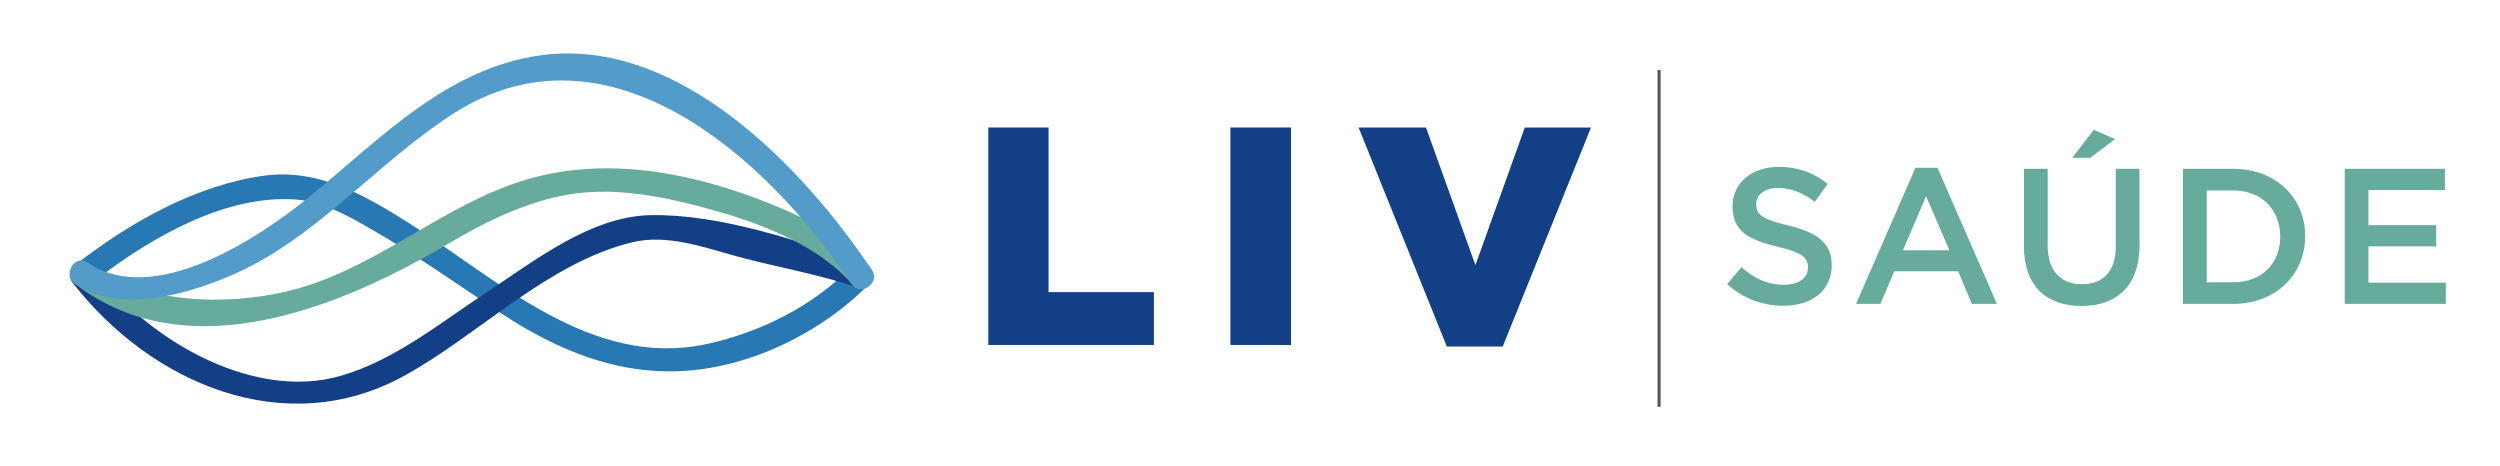 <?xml version="1.0" encoding="utf-8"?>
<!-- Generator: Adobe Illustrator 26.2.1, SVG Export Plug-In . SVG Version: 6.00 Build 0)  -->
<svg version="1.1" id="Camada_1" xmlns="http://www.w3.org/2000/svg" xmlns:xlink="http://www.w3.org/1999/xlink" x="0px" y="0px"
	 viewBox="0 0 600 111.86" style="enable-background:new 0 0 600 111.86;" xml:space="preserve">
<style type="text/css">
	.st0{fill:#2878B3;}
	.st1{fill:#123F85;}
	.st2{fill:#66AB9C;}
	.st3{fill:#539BC9;}
	.st4{fill:#575655;}
</style>
<g>
	<g>
		<g>
			<path class="st0" d="M203.95,64.43c-9.19,9.22-21.74,15.41-34.34,18.14c-27.65,5.98-50.04-15.45-71.63-29.13
				C87.56,46.82,76.27,40.42,63.5,42.15c-16.25,2.21-31.98,11.02-44.82,20.94c-3.03,2.34,1.21,6.51,4.2,4.2
				c13-10.05,30.99-20.59,48.01-19.42c6.65,0.45,12.92,4.08,18.55,7.33c10.35,5.96,20.16,12.92,30.1,19.52
				c19.04,12.65,38.25,18.6,60.58,11.12c10.2-3.42,20.4-9.55,28.02-17.21C210.85,65.91,206.66,61.71,203.95,64.43"/>
			<path class="st1" d="M17.44,67.86c18.88,24.29,51.1,38.02,79.62,22.31c17.95-9.88,34.23-27.01,54.61-32.01
				c8.39-2.06,17.31,1.22,25.3,3.4c9.1,2.48,19.95,4.34,28.86,7.46c3.62,1.27,5.17-4.47,1.58-5.73c-15.39-5.39-34.82-12-51.35-11.65
				c-14.41,0.3-27.95,11.09-39.38,18.6c-11.07,7.26-21.86,16.13-34.72,19.91c-11.32,3.33-23.32,0.59-33.63-4.49
				c-10.18-5.01-19.71-13.03-26.68-22C19.3,60.64,15.12,64.88,17.44,67.86"/>
			<path class="st2" d="M18.19,68.27c27.2,20.77,64.29,5.11,89.62-9.9c8.16-4.84,16.49-8.96,25.78-11.13
				c13.08-3.06,27,0.12,39.6,3.78c10.71,3.11,23.85,8.42,31.35,17.27c2.48,2.93,6.66-1.29,4.2-4.2c-6-7.09-15.65-11.92-24.05-15.27
				c-19.77-7.88-41.65-11.93-62.1-4.49c-18.76,6.82-33.61,20.69-53.32,25.5c-15,3.66-35.17,3.16-48.07-6.69
				C18.14,60.81,15.19,65.98,18.19,68.27"/>
			<path class="st3" d="M209.45,65.12c-16.61-24.97-46.63-56.31-79.53-51.87C107.5,16.27,91.56,32.99,74.9,46.71
				c-12.09,9.97-37.7,27.3-53.85,16.33c-3.18-2.16-6.15,2.99-3,5.13c10.4,7.06,26.11,2.62,36.45-1.65
				c21.02-8.68,35.54-27.24,54.38-39.3c37.1-23.73,75.33,10.66,95.44,40.88c2.11,3.17,7.08-0.09,4.95-3.29L209.45,65.12z"/>
		</g>
	</g>
	<g>
		<polygon class="st1" points="237.19,30.6 251.65,30.6 251.65,70.11 276.93,70.11 276.93,82.79 237.19,82.79 		"/>
		<rect x="295.3" y="30.6" class="st1" width="14.54" height="52.19"/>
		<polygon class="st1" points="326.06,30.6 342.24,30.6 354.1,63.63 365.95,30.6 381.84,30.6 360.66,83.16 347.24,83.16 		"/>
		<path class="st2" d="M414.51,68.21l3.42-4.08c3.1,2.69,6.2,4.21,10.24,4.21c3.52,0,5.74-1.62,5.74-4.08v-0.09
			c0-2.31-1.29-3.56-7.31-4.95c-6.9-1.67-10.79-3.7-10.79-9.68v-0.09c0-5.56,4.63-9.4,11.07-9.4c4.72,0,8.47,1.44,11.76,4.08
			l-3.06,4.3c-2.92-2.18-5.84-3.33-8.8-3.33c-3.34,0-5.28,1.71-5.28,3.84v0.09c0,2.5,1.48,3.61,7.69,5.09
			c6.85,1.67,10.42,4.12,10.42,9.49v0.09c0,6.06-4.77,9.68-11.58,9.68C423.07,73.39,418.4,71.68,414.51,68.21"/>
		<path class="st2" d="M467.86,60.06l-5.6-12.97l-5.56,12.97H467.86z M459.71,40.28H465l14.26,32.65h-6.02l-3.29-7.83h-15.33
			l-3.33,7.83h-5.84L459.71,40.28z"/>
		<path class="st2" d="M502.51,31.16l5.1,2.22l-5.93,4.49h-4.35L502.51,31.16z M485.75,59.18V40.52h5.7v18.43
			c0,6.02,3.1,9.26,8.19,9.26c5.05,0,8.15-3.06,8.15-9.03V40.52h5.69V58.9c0,9.68-5.46,14.54-13.94,14.54
			C491.12,73.44,485.75,68.58,485.75,59.18"/>
		<path class="st2" d="M536.01,67.75c6.81,0,11.25-4.58,11.25-10.93v-0.09c0-6.34-4.45-11.02-11.25-11.02h-6.39v22.04H536.01z
			 M523.92,40.52h12.09c10.19,0,17.23,6.99,17.23,16.11v0.09c0,9.12-7.04,16.21-17.23,16.21h-12.09V40.52z"/>
		<polygon class="st2" points="562.74,40.52 586.77,40.52 586.77,45.61 568.43,45.61 568.43,54.04 584.69,54.04 584.69,59.13 
			568.43,59.13 568.43,67.84 587,67.84 587,72.93 562.74,72.93 		"/>
		<rect x="397.81" y="16.79" class="st4" width="0.73" height="80.86"/>
	</g>
</g>
<g>
</g>
<g>
</g>
<g>
</g>
<g>
</g>
<g>
</g>
<g>
</g>
</svg>
